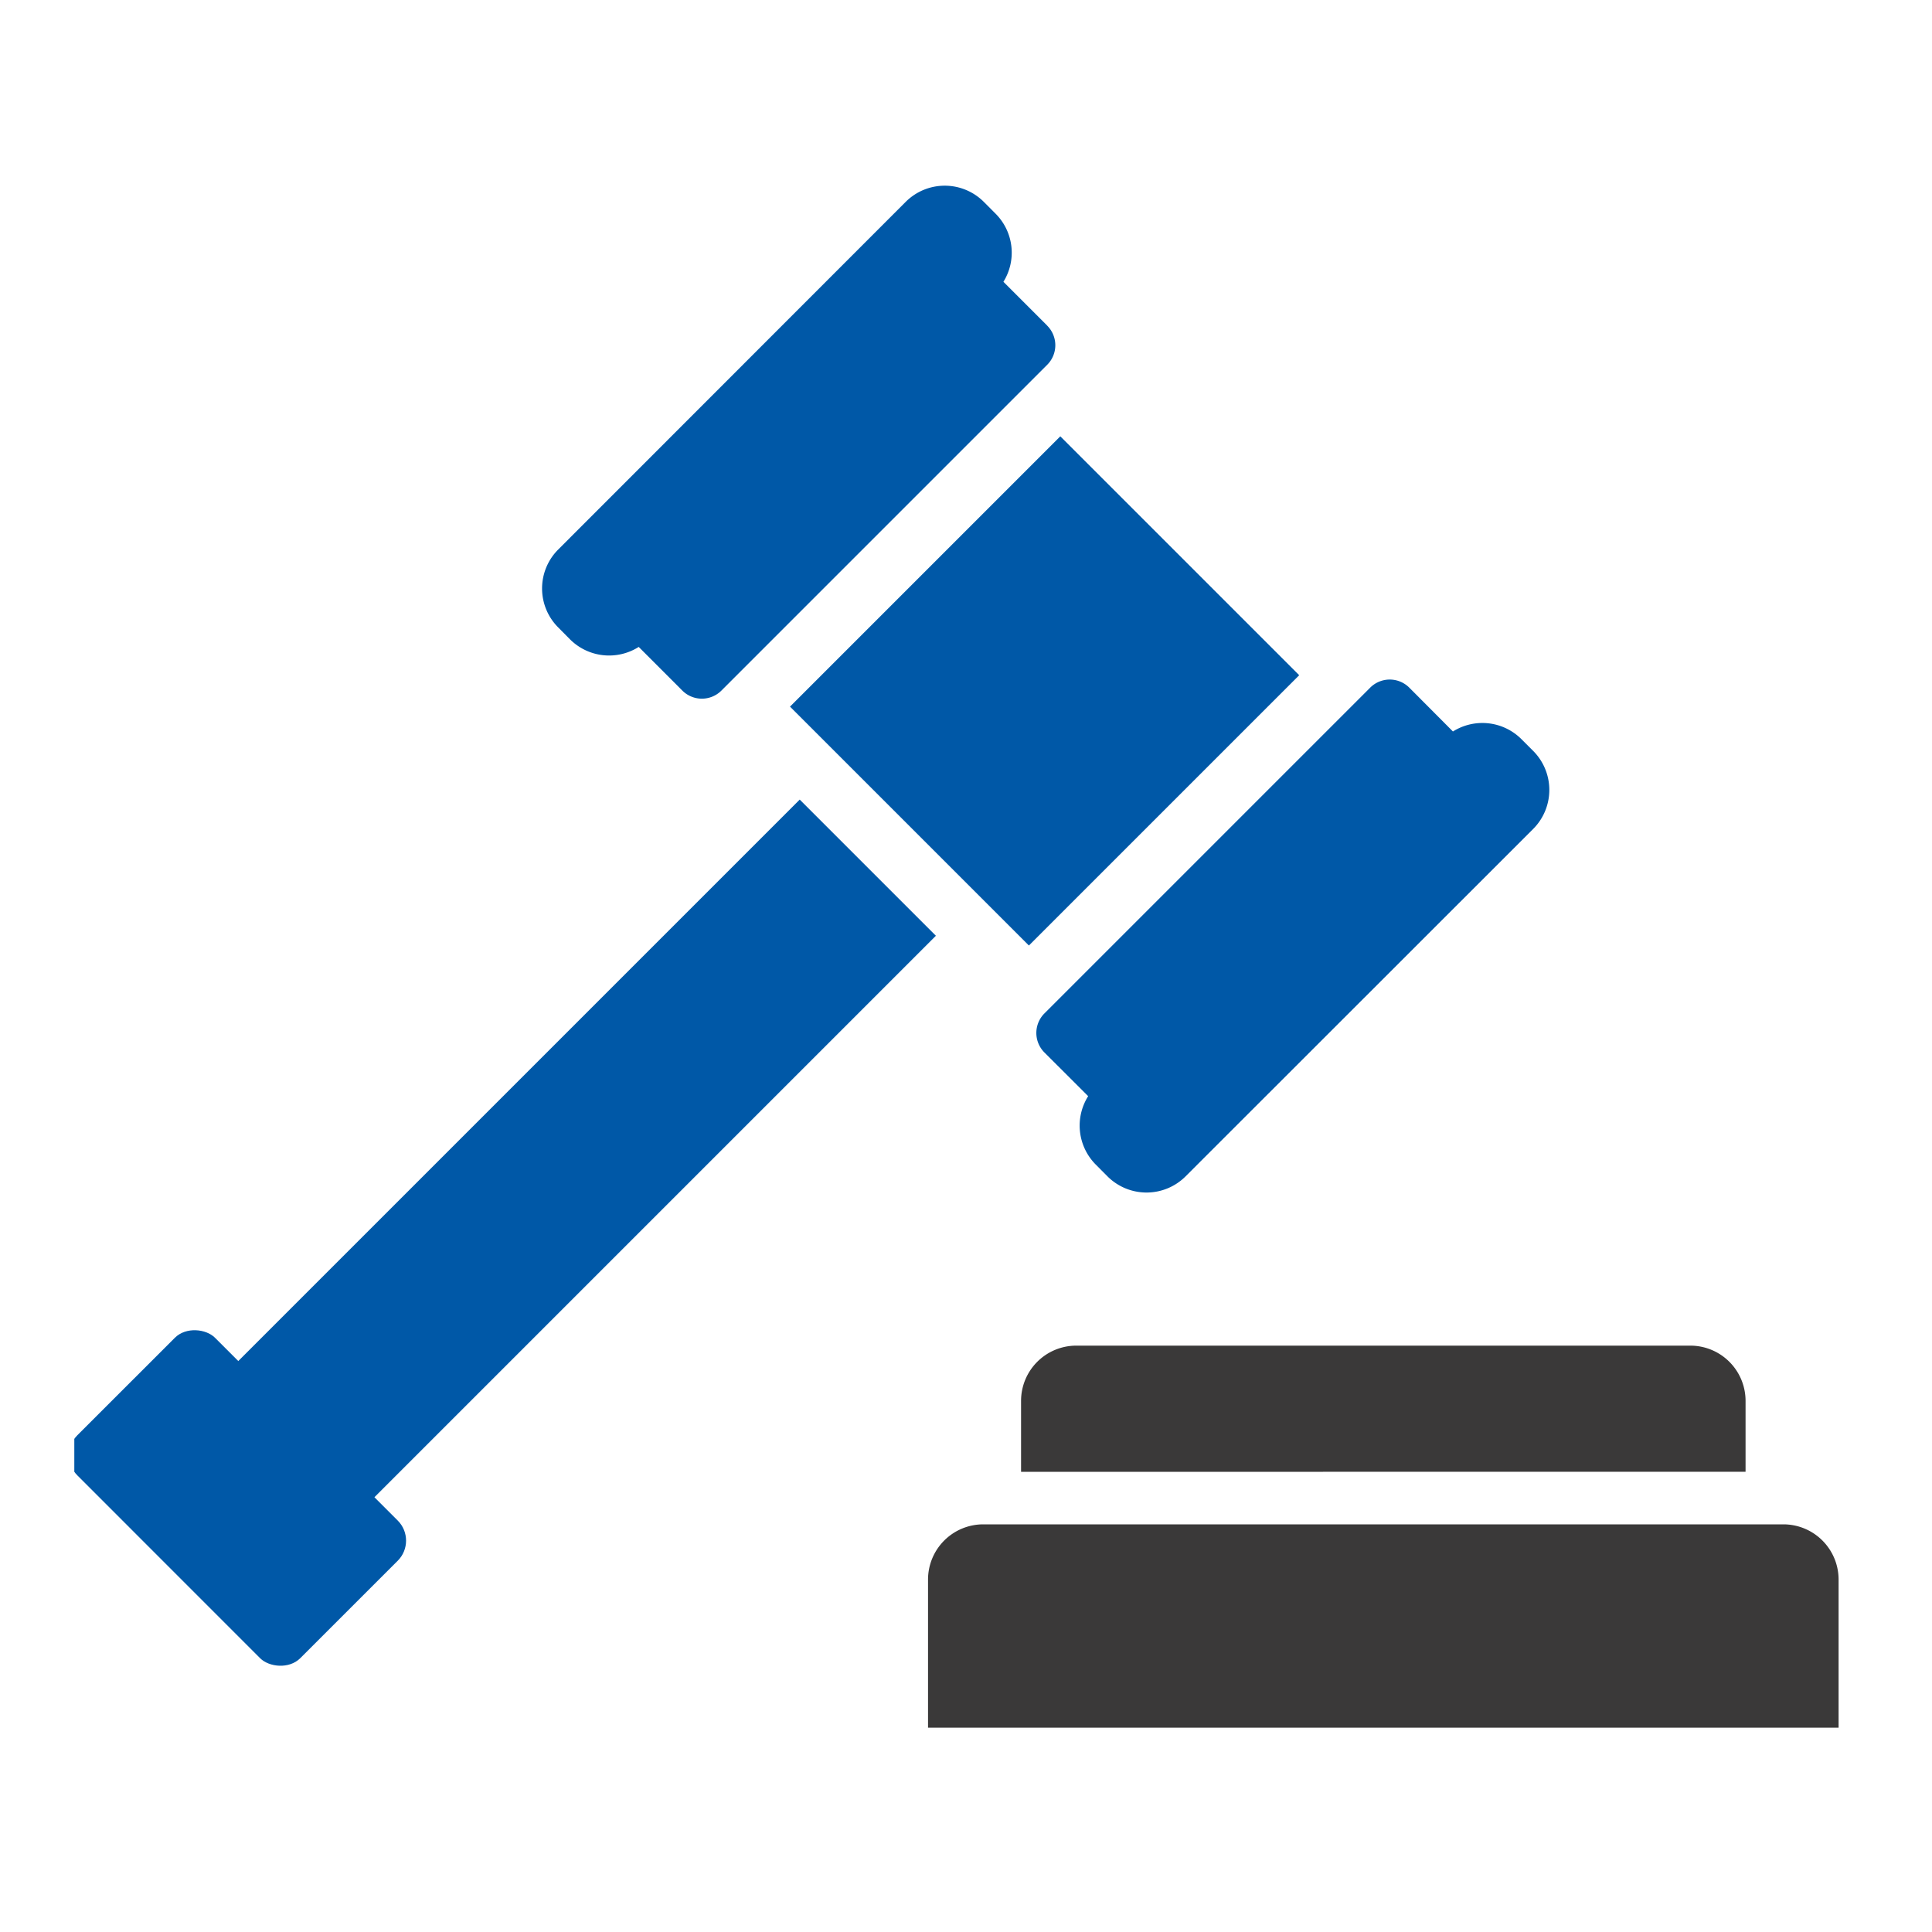<svg xmlns="http://www.w3.org/2000/svg" xmlns:xlink="http://www.w3.org/1999/xlink" width="52" height="52" viewBox="0 0 52 52"><defs><clipPath id="a"><rect width="47.486" height="41.5" fill="none"/></clipPath></defs><g transform="translate(-1274 -1481)"><rect width="52" height="52" transform="translate(1274 1481)" fill="red" opacity="0"/><g transform="translate(1276 1486)"><g transform="translate(0 0)" clip-path="url(#a)"><path d="M31.257,11.1l-.323-.323a1.487,1.487,0,0,0-1.837-.2L27.92,9.395a.744.744,0,0,0-1.048,0L18.1,18.167a.744.744,0,0,0,0,1.048l1.179,1.177a1.487,1.487,0,0,0,.2,1.837l.321.323a1.487,1.487,0,0,0,2.1,0L31.257,13.2a1.487,1.487,0,0,0,0-2.1" transform="translate(8.009 4.111)" fill="#0058a7"/><path d="M22.292,3.765l-1.18-1.18a1.485,1.485,0,0,0-.207-1.83L20.583.432a1.487,1.487,0,0,0-2.1,0L9.131,9.789a1.482,1.482,0,0,0,0,2.1l.32.323a1.489,1.489,0,0,0,1.845.2l1.176,1.177a.744.744,0,0,0,1.048,0l8.773-8.773a.744.744,0,0,0,0-1.048" transform="translate(3.895 0)" fill="#0058a7"/><rect width="5.239" height="8.485" rx="0.764" transform="translate(-0.458 34.17) rotate(-44.991)" fill="#0058a7"/><rect width="23.029" height="5.183" transform="translate(3.241 32.805) rotate(-45)" fill="#0058a7"/><rect width="10.289" height="9.093" transform="translate(19.263 14.019) rotate(-45)" fill="#0058a7"/><path d="M37.1,24.956V23.044a1.487,1.487,0,0,0-1.483-1.483H19.081A1.487,1.487,0,0,0,17.6,23.044v1.913Z" transform="translate(7.882 9.657)" fill="#3a3939"/><path d="M38.9,24.883H17.353a1.487,1.487,0,0,0-1.483,1.483v3.99H40.378v-3.99A1.487,1.487,0,0,0,38.9,24.883" transform="translate(7.108 11.145)" fill="#3a3939"/></g></g></g></svg>